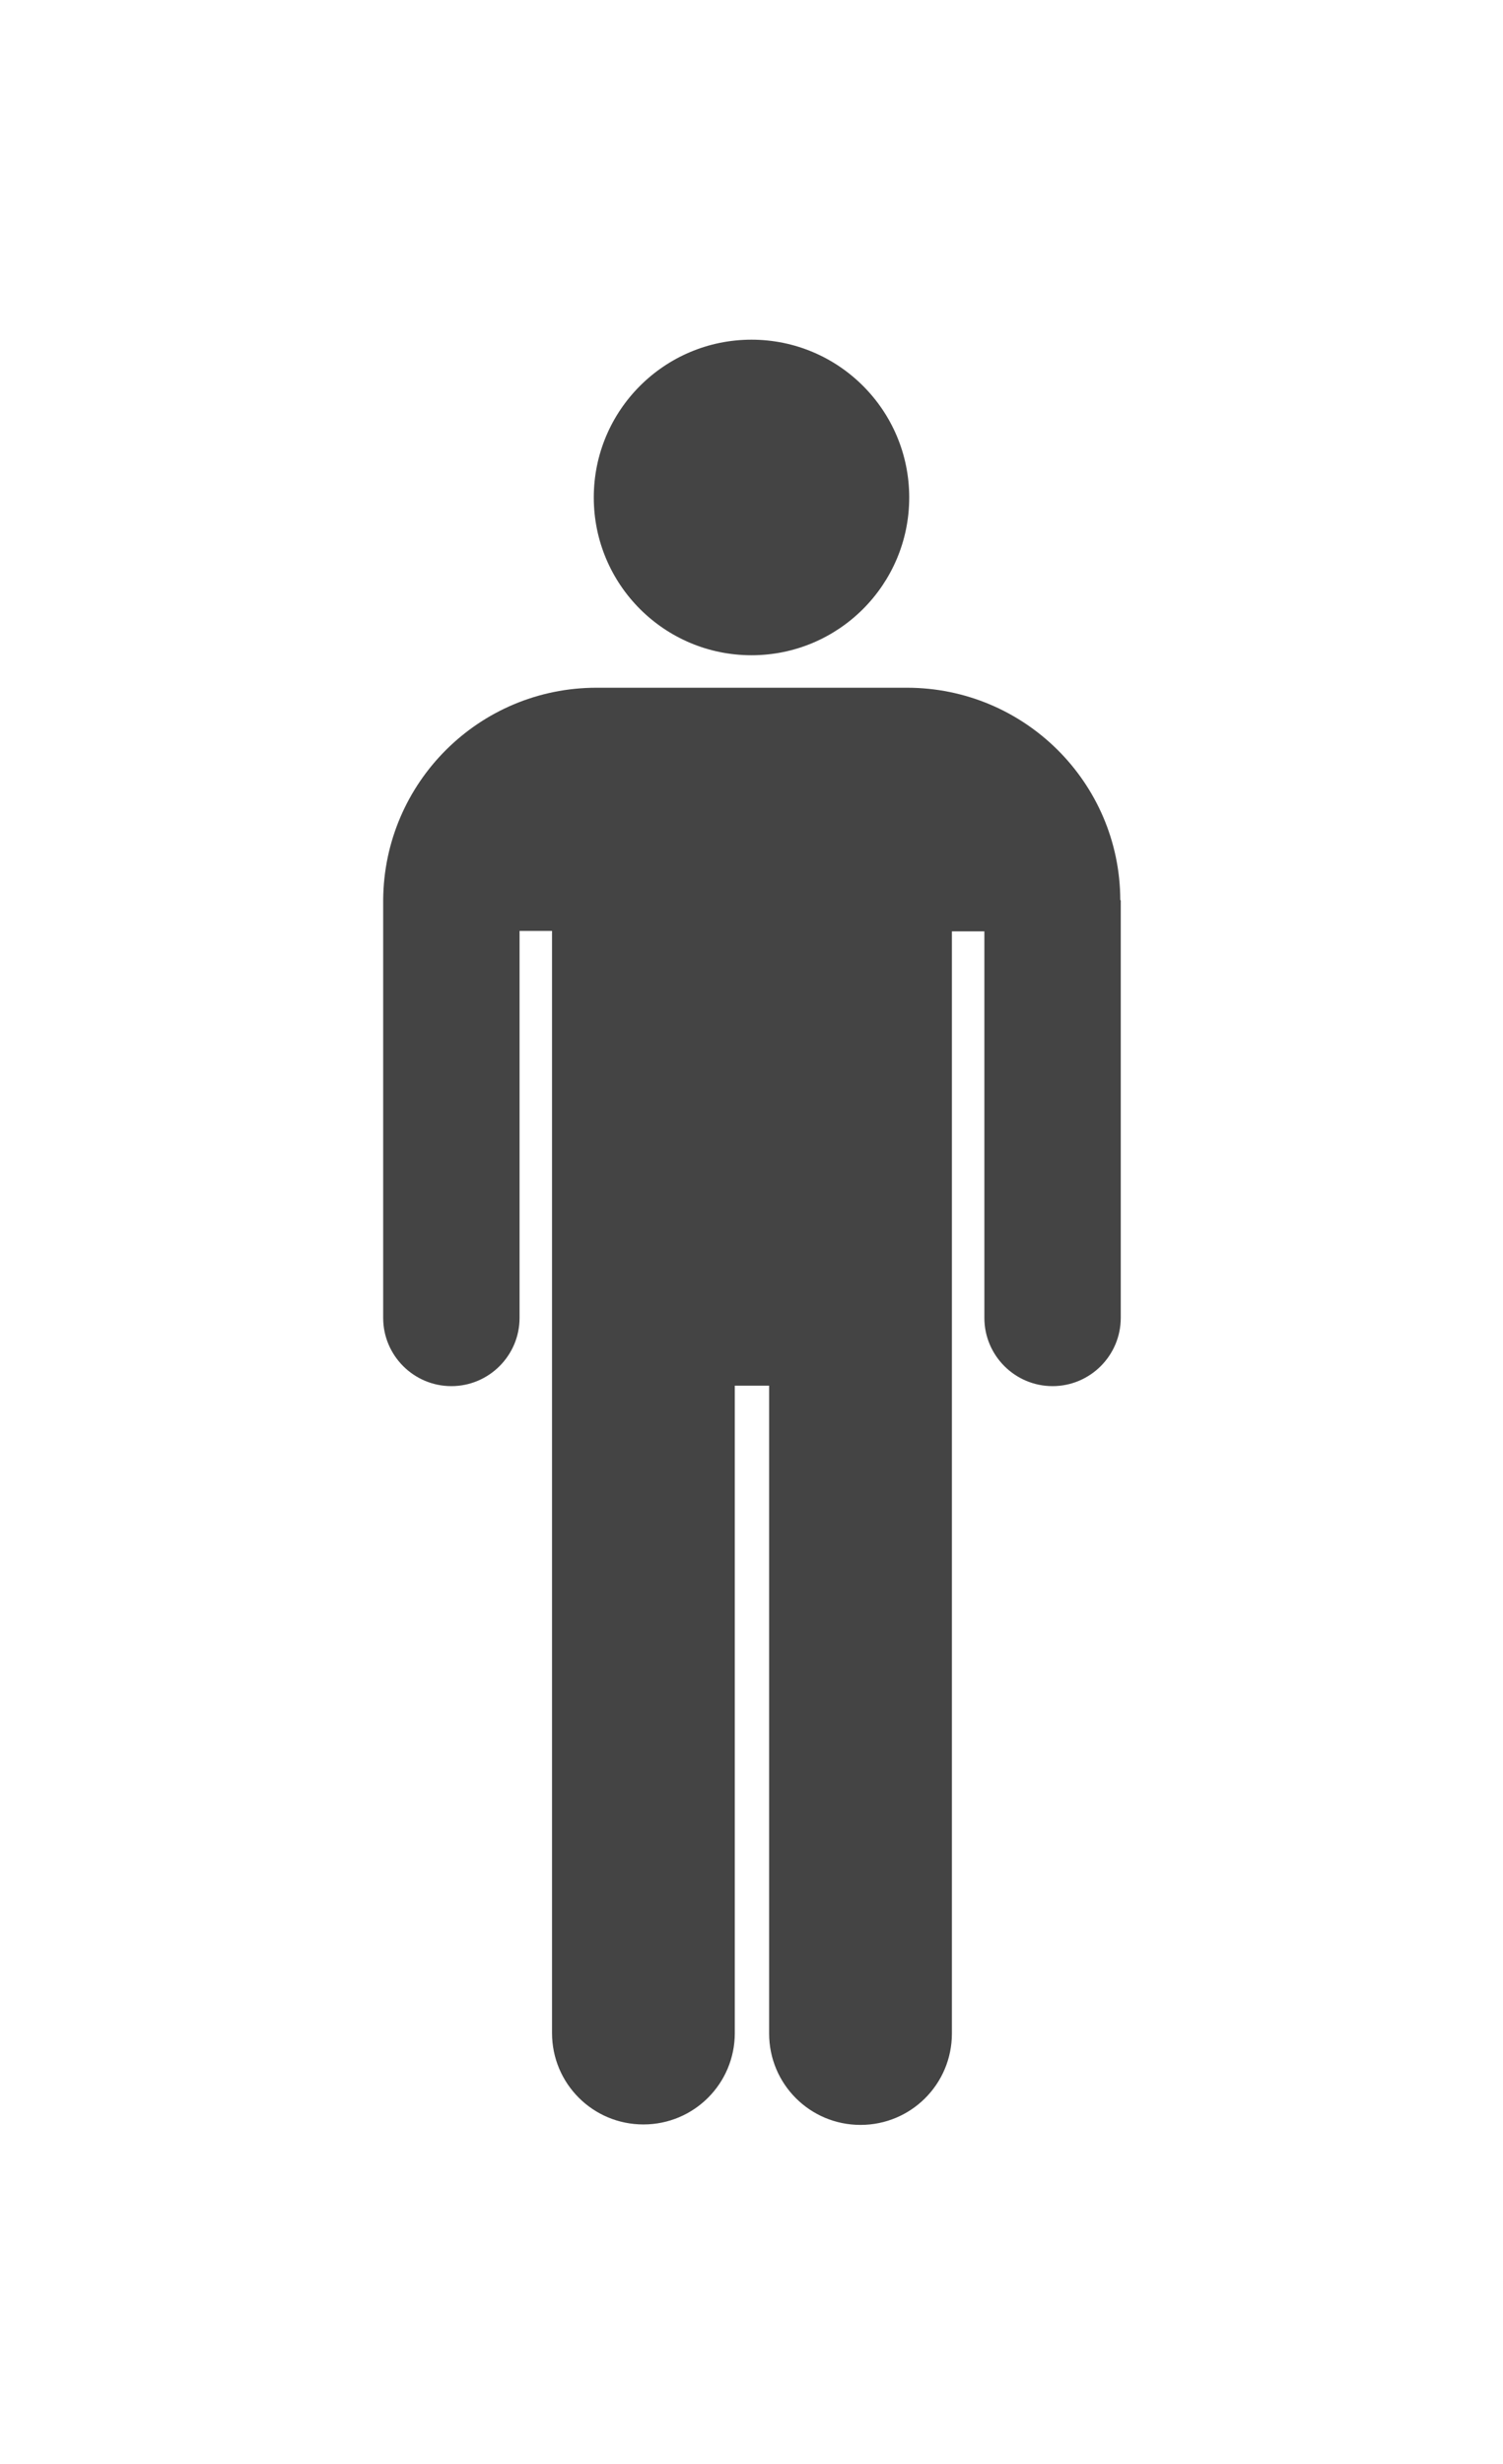 <?xml version="1.0" encoding="utf-8"?>
<!-- Generator: Adobe Illustrator 21.1.0, SVG Export Plug-In . SVG Version: 6.00 Build 0)  -->
<svg version="1.1" id="Layer_1" xmlns="http://www.w3.org/2000/svg" xmlns:xlink="http://www.w3.org/1999/xlink" x="0px" y="0px"
	 viewBox="0 0 324 531" style="enable-background:new 0 0 324 531;" xml:space="preserve">
<style type="text/css">
	.st0{fill:#444444;}
</style>
<g>
	<g>
		<circle class="st0" cx="162" cy="107.2" r="34"/>
		<path class="st0" d="M241.5,193.9c-0.1-25.3-20.7-45.7-46-45.7h-45.4h-3.1h-18.4c-25.3,0-45.8,20.4-46,45.7c0,0,0,0.1,0,0.1v90
			c0,8.1,6.6,14.7,14.7,14.7c8.1,0,14.7-6.6,14.7-14.7v-53.4v-30h7v32.1v57.5v8.3v139.6c0,10.9,8.8,19.7,19.7,19.7
			c10.9,0,19.7-8.8,19.7-19.7V298.6h7.4v139.6c0,10.9,8.8,19.7,19.7,19.7c10.9,0,19.7-8.8,19.7-19.7V298.6v-8.3v-57.5v-32.1h7v30
			V284c0,8.1,6.6,14.7,14.7,14.7c8.1,0,14.7-6.6,14.7-14.7v-90C241.5,194,241.5,193.9,241.5,193.9z"/>
	</g>
</g>
</svg>
